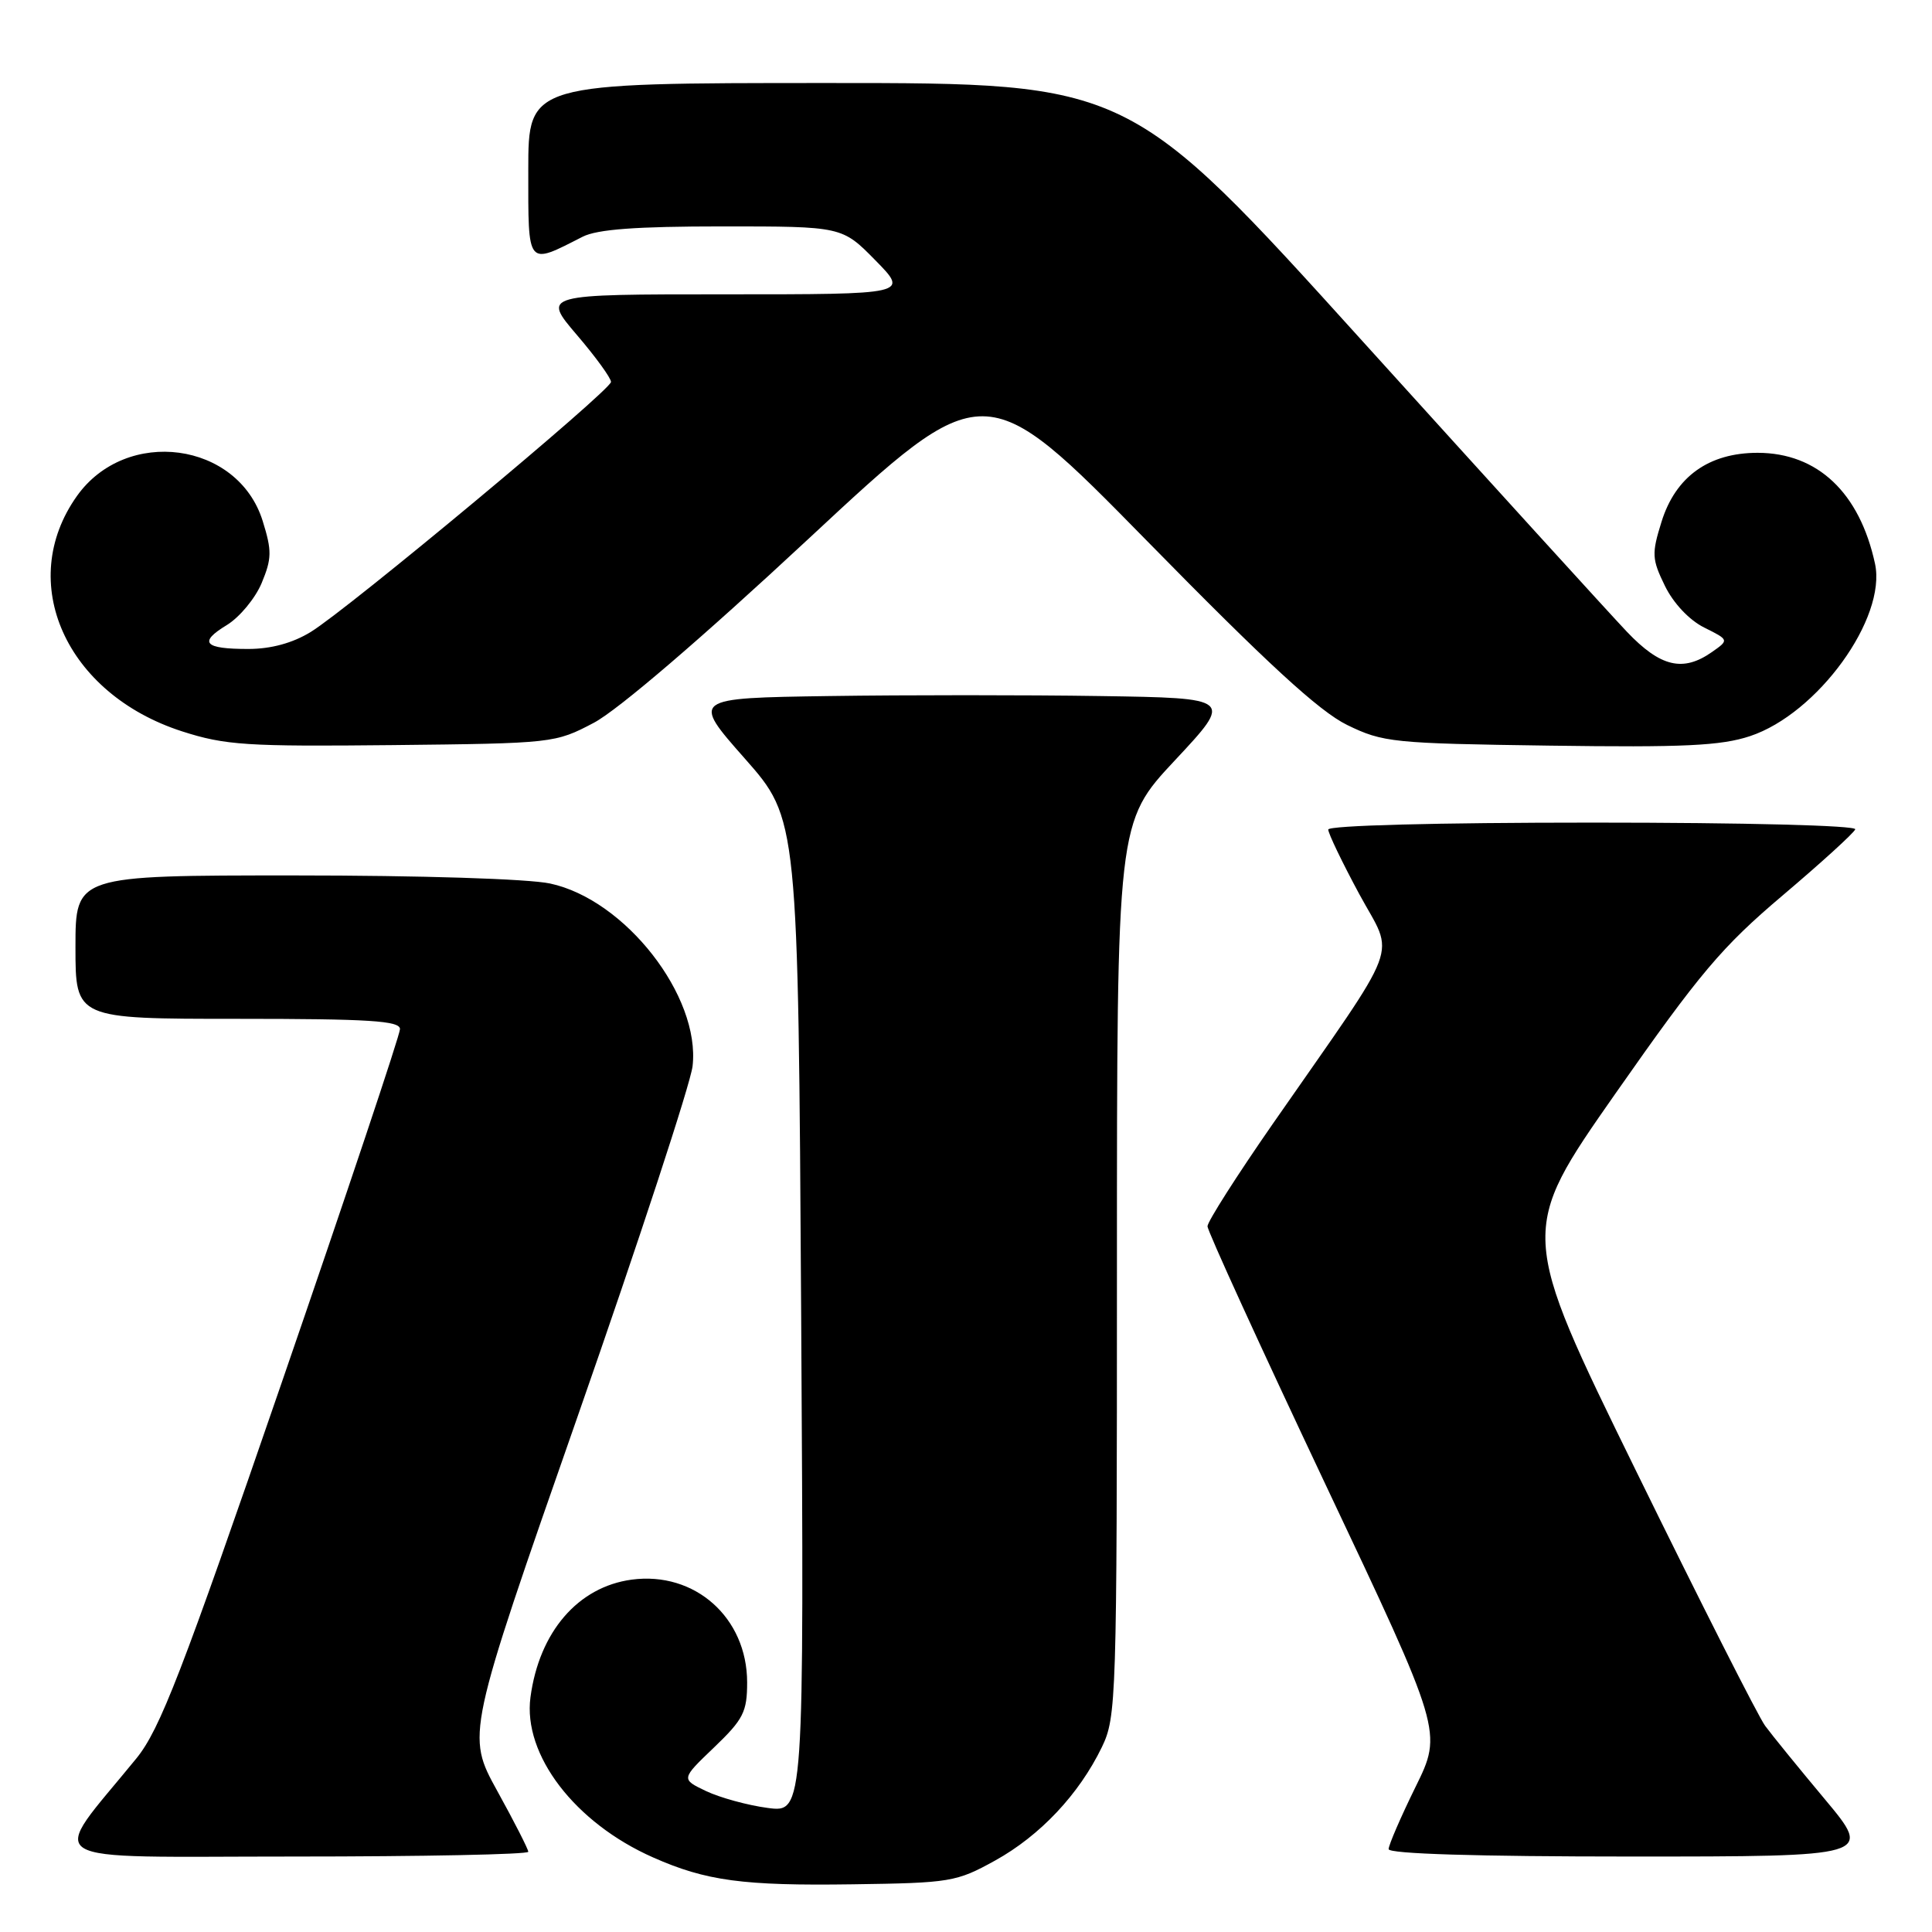 <?xml version="1.0" encoding="UTF-8" standalone="no"?>
<!DOCTYPE svg PUBLIC "-//W3C//DTD SVG 1.1//EN" "http://www.w3.org/Graphics/SVG/1.1/DTD/svg11.dtd" >
<svg xmlns="http://www.w3.org/2000/svg" xmlns:xlink="http://www.w3.org/1999/xlink" version="1.1" viewBox="0 0 256 256">
 <g >
 <path fill="currentColor"
d=" M 131.86 246.53 C 137.82 243.23 142.97 237.76 146.00 231.51 C 147.93 227.51 148.00 225.37 148.00 168.16 C 148.00 108.96 148.00 108.96 155.70 100.73 C 163.39 92.50 163.39 92.50 145.76 92.23 C 136.06 92.08 119.91 92.08 109.87 92.23 C 91.62 92.50 91.62 92.50 98.69 100.51 C 105.76 108.52 105.76 108.52 106.16 174.36 C 106.55 240.20 106.55 240.20 101.72 239.56 C 99.07 239.21 95.40 238.20 93.56 237.33 C 90.23 235.74 90.23 235.74 94.62 231.54 C 98.50 227.82 99.00 226.84 99.00 222.92 C 98.99 214.34 92.07 208.19 83.70 209.31 C 76.59 210.27 71.45 216.23 70.29 224.89 C 69.27 232.51 76.17 241.54 86.54 246.12 C 93.56 249.23 98.46 249.89 113.00 249.68 C 125.92 249.50 126.73 249.37 131.86 246.53 Z  M 70.00 245.37 C 70.00 245.03 68.15 241.40 65.89 237.31 C 61.79 229.87 61.79 229.87 76.54 187.68 C 84.65 164.48 91.50 143.60 91.77 141.27 C 92.83 132.01 82.84 119.20 72.89 117.07 C 70.00 116.45 55.73 116.00 38.95 116.00 C 10.00 116.00 10.00 116.00 10.00 125.50 C 10.00 135.00 10.00 135.00 31.50 135.00 C 48.97 135.00 53.00 135.26 53.00 136.36 C 53.00 137.11 45.96 158.15 37.36 183.11 C 24.04 221.80 21.19 229.16 18.07 233.00 C 6.37 247.36 4.19 246.00 38.92 246.00 C 56.01 246.00 70.00 245.72 70.00 245.37 Z  M 241.82 238.43 C 238.34 234.27 234.77 229.88 233.89 228.68 C 233.00 227.48 225.29 212.26 216.76 194.85 C 201.25 163.20 201.25 163.20 214.09 144.85 C 225.25 128.91 228.15 125.47 236.22 118.64 C 241.32 114.32 245.65 110.38 245.83 109.89 C 246.02 109.38 231.24 109.00 211.08 109.00 C 190.31 109.00 176.00 109.38 176.00 109.92 C 176.00 110.43 177.85 114.28 180.11 118.47 C 184.81 127.17 186.03 123.92 168.64 148.93 C 163.89 155.77 160.00 161.87 160.00 162.49 C 160.00 163.11 167.01 178.44 175.57 196.56 C 191.15 229.50 191.15 229.50 187.57 236.77 C 185.61 240.76 184.00 244.48 184.00 245.02 C 184.00 245.64 195.72 246.00 216.07 246.00 C 248.14 246.00 248.14 246.00 241.82 238.43 Z  M 78.71 95.76 C 81.89 94.07 92.93 84.62 107.17 71.36 C 130.43 49.71 130.43 49.71 151.97 71.66 C 167.88 87.89 174.80 94.25 178.50 96.06 C 183.26 98.38 184.53 98.51 205.33 98.80 C 223.10 99.05 228.03 98.82 231.89 97.54 C 240.84 94.57 250.00 81.92 248.45 74.70 C 246.41 65.27 240.84 60.01 232.90 60.00 C 226.42 60.00 222.02 63.16 220.16 69.14 C 218.84 73.37 218.88 74.09 220.61 77.63 C 221.73 79.93 223.84 82.17 225.81 83.15 C 229.12 84.80 229.12 84.80 226.84 86.40 C 223.00 89.09 220.02 88.38 215.58 83.72 C 213.34 81.36 197.57 64.03 180.55 45.22 C 149.60 11.00 149.60 11.00 109.80 11.00 C 70.00 11.00 70.00 11.00 70.00 22.57 C 70.00 35.45 69.76 35.16 77.20 31.37 C 79.15 30.38 84.29 30.00 95.74 30.00 C 111.58 30.00 111.58 30.00 116.00 34.50 C 120.42 39.00 120.42 39.00 96.13 39.00 C 71.85 39.00 71.85 39.00 76.42 44.36 C 78.94 47.30 80.98 50.12 80.96 50.61 C 80.91 51.74 46.09 80.74 41.17 83.74 C 38.78 85.21 35.90 85.99 32.92 85.99 C 27.03 86.00 26.25 85.13 30.06 82.82 C 31.74 81.79 33.82 79.29 34.67 77.26 C 36.02 74.01 36.04 72.99 34.81 69.04 C 31.54 58.52 16.73 56.53 10.19 65.73 C 2.09 77.14 8.71 91.94 24.13 96.91 C 29.86 98.75 32.67 98.93 52.00 98.73 C 73.31 98.50 73.55 98.48 78.71 95.76 Z "/>
</g>
</svg>
